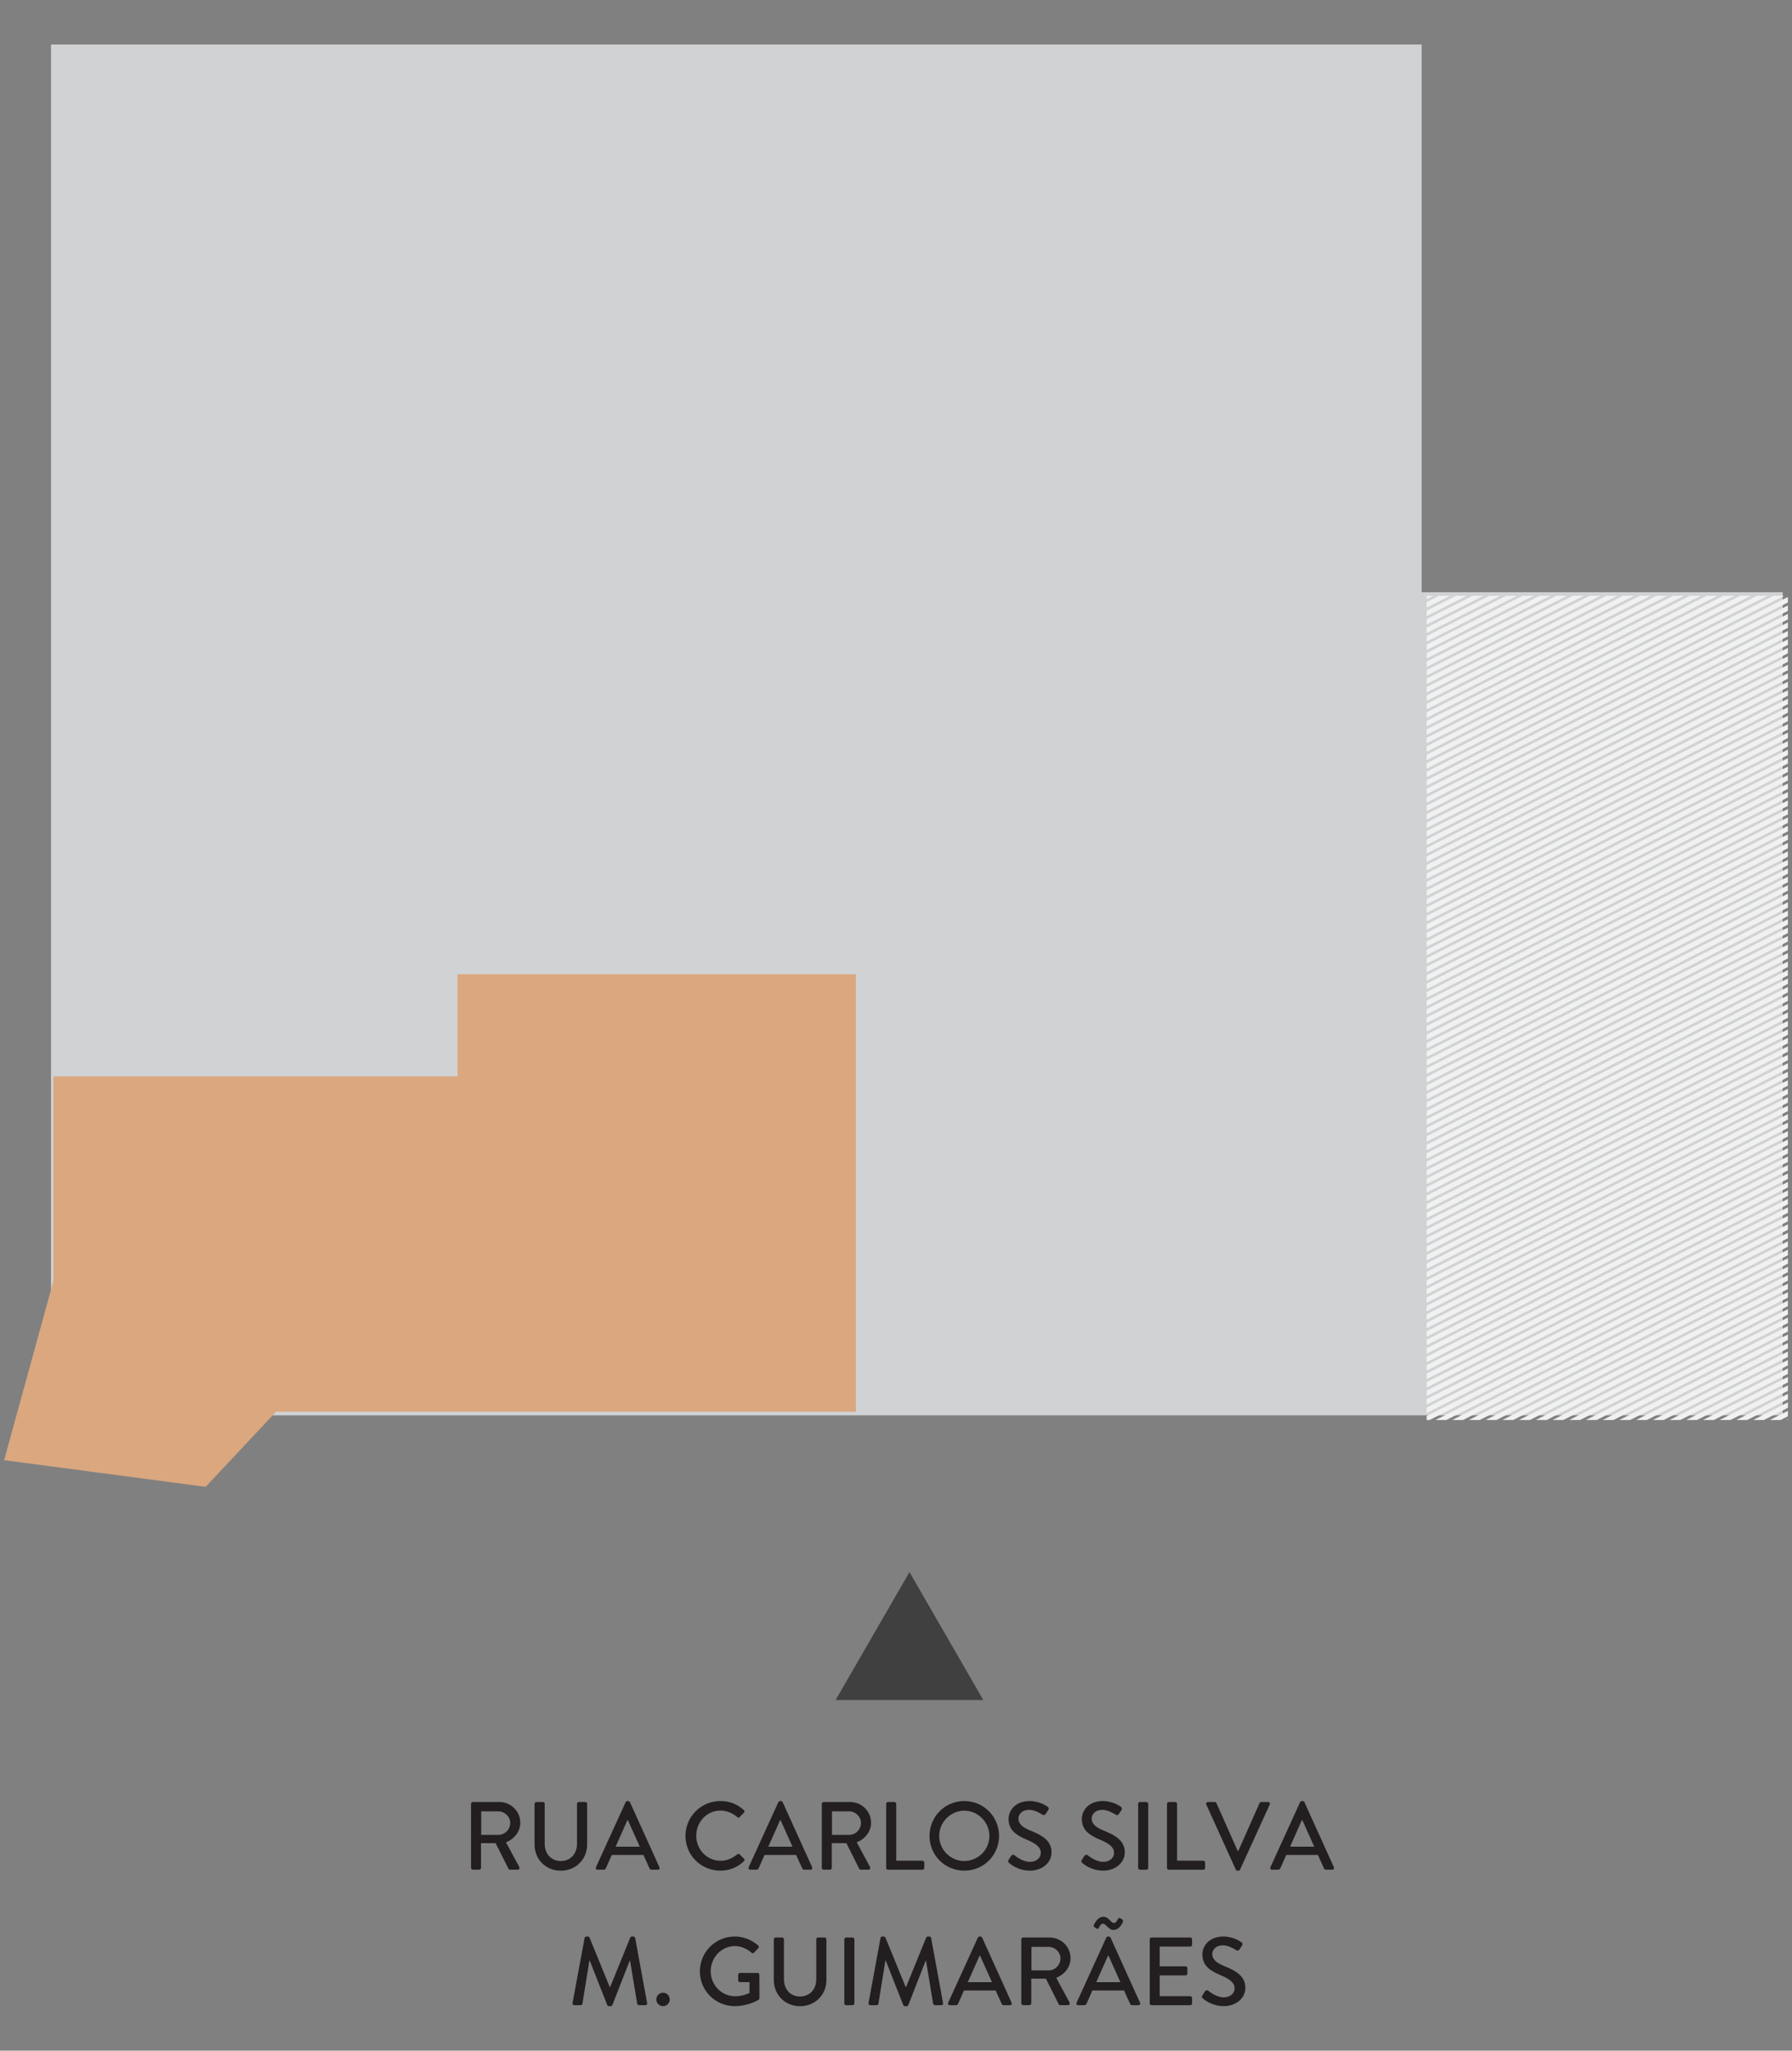 <?xml version="1.0" encoding="utf-8"?>
<!-- Generator: Adobe Illustrator 24.0.1, SVG Export Plug-In . SVG Version: 6.00 Build 0)  -->
<svg version="1.1" id="Layer_1" xmlns="http://www.w3.org/2000/svg" xmlns:xlink="http://www.w3.org/1999/xlink" x="0px" y="0px"
	 viewBox="0 0 672.07 769" style="enable-background:new 0 0 672.07 769;" xml:space="preserve">
<rect x="0" y="0" width="672.07" height="769" fill="#808080" stroke="none"/>
<style type="text/css">
	.st0{fill:#404041;}
	.st1{fill:#231F20;}
	.st2{fill:#D0D2D3;}
	.st3{fill:#DAA77F;}
	.st4{clip-path:url(#SVGID_2_);}
	.st5{fill:none;stroke:#F1F1F2;stroke-width:1.815;stroke-miterlimit:10;}
</style>
<g>
	<polygon class="st0" points="341.09,637.5 368.78,637.5 354.93,613.51 341.09,589.53 327.24,613.51 313.39,637.5 	"/>
	<g>
		<g>
			<path class="st1" d="M176.66,676.43c0-0.36,0.29-0.69,0.69-0.69h9.87c4.35,0,7.91,3.44,7.91,7.76c0,3.34-2.21,6.1-5.37,7.36
				l4.97,9.21c0.25,0.47,0,1.05-0.62,1.05h-2.83c-0.29,0-0.5-0.18-0.58-0.33l-4.82-9.61h-5.48v9.25c0,0.36-0.33,0.69-0.69,0.69
				h-2.36c-0.4,0-0.69-0.33-0.69-0.69V676.43z M186.92,688.08c2.36,0,4.43-2,4.43-4.5c0-2.35-2.07-4.32-4.43-4.32h-6.45v8.82H186.92
				z"/>
			<path class="st1" d="M200.47,676.43c0-0.36,0.33-0.69,0.69-0.69h2.43c0.4,0,0.69,0.33,0.69,0.69v14.98
				c0,3.63,2.32,6.46,6.02,6.46c3.74,0,6.09-2.79,6.09-6.38v-15.06c0-0.36,0.29-0.69,0.69-0.69h2.43c0.36,0,0.69,0.33,0.69,0.69
				v15.24c0,5.51-4.17,9.83-9.9,9.83c-5.7,0-9.83-4.32-9.83-9.83V676.43z"/>
			<path class="st1" d="M223.51,700.19l11.14-24.41c0.11-0.22,0.44-0.4,0.62-0.4h0.36c0.18,0,0.51,0.18,0.62,0.4l11.06,24.41
				c0.22,0.47-0.07,0.94-0.62,0.94h-2.29c-0.44,0-0.69-0.22-0.83-0.55l-2.25-4.97h-11.87c-0.72,1.67-1.49,3.3-2.21,4.97
				c-0.11,0.26-0.4,0.55-0.83,0.55h-2.29C223.58,701.13,223.3,700.66,223.51,700.19z M239.94,692.5l-4.46-9.94h-0.18l-4.42,9.94
				H239.94z"/>
			<path class="st1" d="M270.18,675.38c3.66,0,6.31,1.23,8.78,3.37c0.33,0.29,0.33,0.72,0.04,1.01l-1.6,1.63
				c-0.25,0.33-0.58,0.33-0.91,0c-1.71-1.49-4.03-2.43-6.28-2.43c-5.19,0-9.1,4.35-9.1,9.43c0,5.08,3.96,9.39,9.14,9.39
				c2.65,0,4.5-1.05,6.24-2.39c0.33-0.25,0.66-0.22,0.87-0.04l1.67,1.64c0.29,0.25,0.22,0.72-0.04,0.98
				c-2.47,2.39-5.59,3.52-8.82,3.52c-7.25,0-13.09-5.77-13.09-13.02C257.08,681.22,262.92,675.38,270.18,675.38z"/>
			<path class="st1" d="M280.78,700.19l11.14-24.41c0.11-0.22,0.44-0.4,0.62-0.4h0.36c0.18,0,0.51,0.18,0.62,0.4l11.06,24.41
				c0.22,0.47-0.07,0.94-0.62,0.94h-2.28c-0.44,0-0.69-0.22-0.84-0.55l-2.25-4.97h-11.86c-0.73,1.67-1.49,3.3-2.21,4.97
				c-0.11,0.26-0.4,0.55-0.83,0.55h-2.29C280.85,701.13,280.57,700.66,280.78,700.19z M297.21,692.5l-4.46-9.94h-0.18l-4.43,9.94
				H297.21z"/>
			<path class="st1" d="M308.22,676.43c0-0.36,0.29-0.69,0.69-0.69h9.87c4.35,0,7.9,3.44,7.9,7.76c0,3.34-2.21,6.1-5.37,7.36
				l4.97,9.21c0.26,0.47,0,1.05-0.62,1.05h-2.83c-0.29,0-0.51-0.18-0.58-0.33l-4.82-9.61h-5.48v9.25c0,0.36-0.33,0.69-0.69,0.69
				h-2.36c-0.4,0-0.69-0.33-0.69-0.69V676.43z M318.48,688.08c2.36,0,4.42-2,4.42-4.5c0-2.35-2.07-4.32-4.42-4.32h-6.46v8.82H318.48
				z"/>
			<path class="st1" d="M332.35,676.43c0-0.36,0.29-0.69,0.69-0.69h2.39c0.37,0,0.69,0.33,0.69,0.69v21.33h9.83
				c0.4,0,0.69,0.33,0.69,0.69v2c0,0.36-0.29,0.69-0.69,0.69h-12.91c-0.4,0-0.69-0.33-0.69-0.69V676.43z"/>
			<path class="st1" d="M361.63,675.38c7.26,0,13.06,5.84,13.06,13.09c0,7.25-5.8,13.02-13.06,13.02c-7.25,0-13.02-5.77-13.02-13.02
				C348.61,681.22,354.38,675.38,361.63,675.38z M361.63,697.87c5.19,0,9.43-4.21,9.43-9.4c0-5.15-4.25-9.47-9.43-9.47
				c-5.15,0-9.39,4.32-9.39,9.47C352.24,693.66,356.48,697.87,361.63,697.87z"/>
			<path class="st1" d="M378.26,697.47c0.33-0.47,0.62-1.01,0.94-1.49c0.33-0.47,0.84-0.62,1.23-0.29c0.22,0.18,3.01,2.5,5.81,2.5
				c2.5,0,4.1-1.52,4.1-3.37c0-2.18-1.89-3.55-5.48-5.04c-3.7-1.56-6.6-3.48-6.6-7.69c0-2.83,2.18-6.71,7.95-6.71
				c3.63,0,6.34,1.89,6.71,2.14c0.29,0.18,0.58,0.69,0.22,1.23c-0.29,0.43-0.62,0.94-0.91,1.38c-0.29,0.47-0.76,0.69-1.27,0.36
				c-0.26-0.14-2.79-1.81-4.9-1.81c-3.04,0-4.1,1.92-4.1,3.26c0,2.07,1.59,3.34,4.61,4.57c4.21,1.7,7.8,3.7,7.8,8.12
				c0,3.77-3.37,6.85-8.09,6.85c-4.42,0-7.22-2.32-7.8-2.86C378.15,698.34,377.9,698.08,378.26,697.47z"/>
			<path class="st1" d="M405.73,697.47c0.33-0.47,0.62-1.01,0.95-1.49c0.33-0.47,0.83-0.62,1.23-0.29c0.21,0.18,3.01,2.5,5.8,2.5
				c2.51,0,4.1-1.52,4.1-3.37c0-2.18-1.89-3.55-5.48-5.04c-3.7-1.56-6.6-3.48-6.6-7.69c0-2.83,2.18-6.71,7.94-6.71
				c3.63,0,6.35,1.89,6.71,2.14c0.29,0.18,0.58,0.69,0.22,1.23c-0.29,0.43-0.62,0.94-0.91,1.38c-0.29,0.47-0.77,0.69-1.27,0.36
				c-0.25-0.14-2.79-1.81-4.89-1.81c-3.05,0-4.1,1.92-4.1,3.26c0,2.07,1.6,3.34,4.61,4.57c4.21,1.7,7.8,3.7,7.8,8.12
				c0,3.77-3.37,6.85-8.09,6.85c-4.43,0-7.22-2.32-7.8-2.86C405.62,698.34,405.37,698.08,405.73,697.47z"/>
			<path class="st1" d="M426.85,676.43c0-0.36,0.33-0.69,0.69-0.69h2.4c0.36,0,0.69,0.33,0.69,0.69v24.02
				c0,0.36-0.33,0.69-0.69,0.69h-2.4c-0.36,0-0.69-0.33-0.69-0.69V676.43z"/>
			<path class="st1" d="M437.67,676.43c0-0.36,0.29-0.69,0.69-0.69h2.4c0.36,0,0.69,0.33,0.69,0.69v21.33h9.83
				c0.4,0,0.69,0.33,0.69,0.69v2c0,0.36-0.29,0.69-0.69,0.69h-12.92c-0.4,0-0.69-0.33-0.69-0.69V676.43z"/>
			<path class="st1" d="M452.4,676.69c-0.22-0.47,0.07-0.94,0.62-0.94h2.57c0.29,0,0.55,0.22,0.62,0.4l7.98,17.95h0.22l7.98-17.95
				c0.07-0.18,0.29-0.4,0.62-0.4h2.58c0.54,0,0.83,0.47,0.62,0.94l-11.14,24.41c-0.11,0.22-0.33,0.4-0.61,0.4h-0.37
				c-0.25,0-0.51-0.18-0.62-0.4L452.4,676.69z"/>
			<path class="st1" d="M476.46,700.19l11.14-24.41c0.11-0.22,0.44-0.4,0.62-0.4h0.36c0.18,0,0.51,0.18,0.62,0.4l11.06,24.41
				c0.22,0.47-0.07,0.94-0.62,0.94h-2.29c-0.44,0-0.69-0.22-0.83-0.55l-2.25-4.97h-11.87c-0.72,1.67-1.49,3.3-2.21,4.97
				c-0.11,0.26-0.4,0.55-0.83,0.55h-2.29C476.53,701.13,476.25,700.66,476.46,700.19z M492.89,692.5l-4.46-9.94h-0.18l-4.42,9.94
				H492.89z"/>
			<path class="st1" d="M219.25,726.73c0.07-0.29,0.36-0.54,0.65-0.54h0.58c0.22,0,0.55,0.18,0.62,0.4l7.58,18.54h0.15l7.54-18.54
				c0.07-0.22,0.37-0.4,0.62-0.4h0.58c0.29,0,0.58,0.25,0.65,0.54l4.47,24.37c0.11,0.51-0.15,0.84-0.66,0.84h-2.36
				c-0.33,0-0.62-0.26-0.69-0.51l-2.69-16.21c-0.04,0-0.11,0-0.11,0l-6.53,16.69c-0.07,0.22-0.29,0.4-0.62,0.4h-0.66
				c-0.29,0-0.54-0.18-0.62-0.4l-6.57-16.69c-0.04,0-0.11,0-0.14,0l-2.61,16.21c-0.04,0.26-0.37,0.51-0.66,0.51h-2.35
				c-0.51,0-0.77-0.33-0.69-0.84L219.25,726.73z"/>
			<path class="st1" d="M248.64,747.26c1.42,0,2.54,1.12,2.54,2.54c0,1.38-1.12,2.5-2.54,2.5c-1.38,0-2.5-1.12-2.5-2.5
				C246.14,748.39,247.27,747.26,248.64,747.26z"/>
			<path class="st1" d="M275.53,726.19c3.48,0,6.35,1.27,8.82,3.37c0.29,0.29,0.33,0.72,0.04,1.01c-0.55,0.58-1.09,1.12-1.63,1.7
				c-0.29,0.33-0.58,0.29-0.95-0.04c-1.7-1.49-3.95-2.46-6.16-2.46c-5.15,0-9.11,4.35-9.11,9.43c0,5.04,3.96,9.39,9.11,9.39
				c3.01,0,5.08-1.08,5.44-1.23v-4.06h-3.55c-0.4,0-0.69-0.29-0.69-0.65v-2.11c0-0.4,0.29-0.69,0.69-0.69h6.6
				c0.36,0,0.65,0.33,0.65,0.69c0,2.9,0.04,5.88,0.04,8.78c0,0.18-0.14,0.47-0.29,0.58c0,0-3.74,2.39-9,2.39
				c-7.22,0-13.06-5.77-13.06-13.02C262.47,732.03,268.31,726.19,275.53,726.19z"/>
			<path class="st1" d="M290.2,727.24c0-0.36,0.33-0.69,0.69-0.69h2.43c0.4,0,0.69,0.33,0.69,0.69v14.98c0,3.63,2.32,6.46,6.02,6.46
				c3.74,0,6.1-2.79,6.1-6.38v-15.06c0-0.36,0.29-0.69,0.69-0.69h2.43c0.36,0,0.69,0.33,0.69,0.69v15.24c0,5.51-4.17,9.83-9.9,9.83
				c-5.69,0-9.83-4.32-9.83-9.83V727.24z"/>
			<path class="st1" d="M316.65,727.24c0-0.36,0.33-0.69,0.69-0.69h2.4c0.36,0,0.69,0.33,0.69,0.69v24.02
				c0,0.36-0.33,0.69-0.69,0.69h-2.4c-0.36,0-0.69-0.33-0.69-0.69V727.24z"/>
			<path class="st1" d="M330.22,726.73c0.07-0.29,0.37-0.54,0.66-0.54h0.58c0.22,0,0.54,0.18,0.62,0.4l7.58,18.54h0.15l7.55-18.54
				c0.07-0.22,0.36-0.4,0.62-0.4h0.58c0.29,0,0.58,0.25,0.65,0.54l4.46,24.37c0.11,0.51-0.14,0.84-0.65,0.84h-2.36
				c-0.33,0-0.62-0.26-0.69-0.51l-2.68-16.21c-0.04,0-0.11,0-0.11,0l-6.53,16.69c-0.07,0.22-0.29,0.4-0.62,0.4h-0.65
				c-0.29,0-0.55-0.18-0.62-0.4l-6.56-16.69c-0.04,0-0.11,0-0.15,0l-2.61,16.21c-0.04,0.26-0.36,0.51-0.65,0.51h-2.36
				c-0.51,0-0.76-0.33-0.69-0.84L330.22,726.73z"/>
			<path class="st1" d="M355.6,751l11.14-24.41c0.11-0.22,0.43-0.4,0.62-0.4h0.36c0.18,0,0.51,0.18,0.62,0.4L379.39,751
				c0.22,0.47-0.07,0.94-0.62,0.94h-2.29c-0.43,0-0.69-0.22-0.83-0.55l-2.25-4.97h-11.86c-0.72,1.67-1.49,3.3-2.21,4.97
				c-0.11,0.26-0.4,0.55-0.84,0.55h-2.28C355.67,751.94,355.38,751.47,355.6,751z M372.03,743.31l-4.46-9.94h-0.18l-4.42,9.94
				H372.03z"/>
			<path class="st1" d="M383.03,727.24c0-0.36,0.29-0.69,0.69-0.69h9.87c4.35,0,7.91,3.44,7.91,7.76c0,3.34-2.22,6.1-5.37,7.36
				l4.97,9.21c0.25,0.47,0,1.05-0.62,1.05h-2.83c-0.29,0-0.5-0.18-0.58-0.33l-4.82-9.61h-5.48v9.25c0,0.36-0.33,0.69-0.69,0.69
				h-2.36c-0.4,0-0.69-0.33-0.69-0.69V727.24z M393.29,738.89c2.36,0,4.43-2,4.43-4.5c0-2.35-2.07-4.32-4.43-4.32h-6.45v8.82H393.29
				z"/>
			<path class="st1" d="M403.76,751l11.14-24.41c0.11-0.22,0.43-0.4,0.62-0.4h0.36c0.18,0,0.51,0.18,0.62,0.4L427.55,751
				c0.22,0.47-0.07,0.94-0.62,0.94h-2.29c-0.43,0-0.69-0.22-0.83-0.55l-2.25-4.97H409.7c-0.72,1.67-1.49,3.3-2.21,4.97
				c-0.11,0.26-0.4,0.55-0.84,0.55h-2.28C403.83,751.94,403.54,751.47,403.76,751z M410.47,722.67c-0.37-0.22-0.33-0.58-0.22-0.83
				c0.33-0.65,1.41-3.05,3.55-3.05c2.11,0,2.79,2.32,3.96,2.32c0.84,0,1.13-0.91,1.49-1.45c0.22-0.37,0.47-0.58,0.91-0.33
				c0.29,0.21,0.72,0.4,0.94,0.69c0.18,0.29,0.07,0.58-0.11,0.98c-0.37,0.8-1.41,2.72-3.41,2.72c-1.85,0-2.83-2.36-3.88-2.36
				c-0.87,0-1.34,1.02-1.56,1.49c-0.18,0.4-0.36,0.62-0.84,0.36L410.47,722.67z M420.19,743.31l-4.46-9.94h-0.18l-4.42,9.94H420.19z
				"/>
			<path class="st1" d="M431.19,727.24c0-0.36,0.29-0.69,0.69-0.69h14.51c0.4,0,0.69,0.33,0.69,0.69v2.03
				c0,0.36-0.29,0.69-0.69,0.69h-11.46v7.4h9.69c0.37,0,0.69,0.33,0.69,0.69v2.03c0,0.4-0.33,0.69-0.69,0.69h-9.69v7.8h11.46
				c0.4,0,0.69,0.33,0.69,0.69v2c0,0.36-0.29,0.69-0.69,0.69h-14.51c-0.4,0-0.69-0.33-0.69-0.69V727.24z"/>
			<path class="st1" d="M450.93,748.28c0.33-0.47,0.62-1.01,0.95-1.49c0.33-0.47,0.83-0.62,1.23-0.29c0.22,0.18,3.01,2.5,5.81,2.5
				c2.5,0,4.1-1.52,4.1-3.37c0-2.18-1.89-3.55-5.47-5.04c-3.7-1.56-6.61-3.48-6.61-7.69c0-2.83,2.18-6.71,7.95-6.71
				c3.63,0,6.35,1.89,6.71,2.14c0.29,0.18,0.58,0.69,0.22,1.23c-0.29,0.43-0.62,0.94-0.91,1.38c-0.29,0.47-0.76,0.69-1.27,0.36
				c-0.25-0.14-2.79-1.81-4.89-1.81c-3.04,0-4.1,1.92-4.1,3.26c0,2.07,1.6,3.34,4.61,4.57c4.21,1.7,7.8,3.7,7.8,8.12
				c0,3.77-3.37,6.85-8.09,6.85c-4.42,0-7.22-2.32-7.8-2.86C450.82,749.15,450.57,748.89,450.93,748.28z"/>
		</g>
	</g>
	<polygon class="st2" points="668.58,530.75 19.13,530.75 19.13,16.7 533.18,16.7 533.18,222.08 668.58,222.08 	"/>
	<polygon class="st3" points="320.97,365.34 171.62,365.34 171.62,403.64 20.04,403.64 20.04,480.31 1.54,547.56 77.14,557.56 
		103.54,529.37 320.97,529.37 	"/>
	<g>
		<defs>
			<rect id="SVGID_1_" x="535.04" y="223.41" width="135.49" height="309.09"/>
		</defs>
		<clipPath id="SVGID_2_">
			<use xlink:href="#SVGID_1_"  style="overflow:visible;"/>
		</clipPath>
		<g class="st4">
			<line class="st5" x1="378.43" y1="303.08" x2="675.95" y2="152.2"/>
			<line class="st5" x1="379.72" y1="305.61" x2="677.23" y2="154.73"/>
			<line class="st5" x1="381" y1="308.14" x2="678.51" y2="157.26"/>
			<line class="st5" x1="382.28" y1="310.66" x2="679.79" y2="159.79"/>
			<line class="st5" x1="383.56" y1="313.19" x2="681.08" y2="162.32"/>
			<line class="st5" x1="384.85" y1="315.72" x2="682.36" y2="164.85"/>
			<line class="st5" x1="386.13" y1="318.25" x2="683.64" y2="167.37"/>
			<line class="st5" x1="387.41" y1="320.78" x2="684.92" y2="169.9"/>
			<line class="st5" x1="388.69" y1="323.31" x2="686.21" y2="172.43"/>
			<line class="st5" x1="389.97" y1="325.84" x2="687.49" y2="174.96"/>
			<line class="st5" x1="391.26" y1="328.37" x2="688.77" y2="177.49"/>
			<line class="st5" x1="392.54" y1="330.89" x2="690.05" y2="180.02"/>
			<line class="st5" x1="393.82" y1="333.42" x2="691.34" y2="182.55"/>
			<line class="st5" x1="395.1" y1="335.95" x2="692.62" y2="185.07"/>
			<line class="st5" x1="396.39" y1="338.48" x2="693.9" y2="187.6"/>
			<line class="st5" x1="397.67" y1="341.01" x2="695.18" y2="190.13"/>
			<line class="st5" x1="398.95" y1="343.54" x2="696.47" y2="192.66"/>
			<line class="st5" x1="400.23" y1="346.07" x2="697.75" y2="195.19"/>
			<line class="st5" x1="401.52" y1="348.6" x2="699.03" y2="197.72"/>
			<line class="st5" x1="402.8" y1="351.12" x2="700.31" y2="200.25"/>
			<line class="st5" x1="404.08" y1="353.65" x2="701.6" y2="202.78"/>
			<line class="st5" x1="405.36" y1="356.18" x2="702.88" y2="205.3"/>
			<line class="st5" x1="406.65" y1="358.71" x2="704.16" y2="207.83"/>
			<line class="st5" x1="407.93" y1="361.24" x2="705.44" y2="210.36"/>
			<line class="st5" x1="409.21" y1="363.77" x2="706.72" y2="212.89"/>
			<line class="st5" x1="410.49" y1="366.3" x2="708.01" y2="215.42"/>
			<line class="st5" x1="411.78" y1="368.83" x2="709.29" y2="217.95"/>
			<line class="st5" x1="413.06" y1="371.35" x2="710.57" y2="220.48"/>
			<line class="st5" x1="414.34" y1="373.88" x2="711.85" y2="223.01"/>
			<line class="st5" x1="415.62" y1="376.41" x2="713.14" y2="225.53"/>
			<line class="st5" x1="416.91" y1="378.94" x2="714.42" y2="228.06"/>
			<line class="st5" x1="418.19" y1="381.47" x2="715.7" y2="230.59"/>
			<line class="st5" x1="419.47" y1="384" x2="716.98" y2="233.12"/>
			<line class="st5" x1="420.75" y1="386.53" x2="718.27" y2="235.65"/>
			<line class="st5" x1="422.04" y1="389.06" x2="719.55" y2="238.18"/>
			<line class="st5" x1="423.32" y1="391.58" x2="720.83" y2="240.71"/>
			<line class="st5" x1="424.6" y1="394.11" x2="722.11" y2="243.24"/>
			<line class="st5" x1="425.88" y1="396.64" x2="723.4" y2="245.76"/>
			<line class="st5" x1="427.17" y1="399.17" x2="724.68" y2="248.29"/>
			<line class="st5" x1="428.45" y1="401.7" x2="725.96" y2="250.82"/>
			<line class="st5" x1="429.73" y1="404.23" x2="727.24" y2="253.35"/>
			<line class="st5" x1="431.01" y1="406.76" x2="728.53" y2="255.88"/>
			<line class="st5" x1="432.3" y1="409.29" x2="729.81" y2="258.41"/>
			<line class="st5" x1="433.58" y1="411.81" x2="731.09" y2="260.94"/>
			<line class="st5" x1="434.86" y1="414.34" x2="732.37" y2="263.47"/>
			<line class="st5" x1="436.14" y1="416.87" x2="733.66" y2="265.99"/>
			<line class="st5" x1="437.42" y1="419.4" x2="734.94" y2="268.52"/>
			<line class="st5" x1="438.71" y1="421.93" x2="736.22" y2="271.05"/>
			<line class="st5" x1="439.99" y1="424.46" x2="737.5" y2="273.58"/>
			<line class="st5" x1="441.27" y1="426.99" x2="738.79" y2="276.11"/>
			<line class="st5" x1="442.55" y1="429.52" x2="740.07" y2="278.64"/>
			<line class="st5" x1="443.84" y1="432.04" x2="741.35" y2="281.17"/>
			<line class="st5" x1="445.12" y1="434.57" x2="742.63" y2="283.7"/>
			<line class="st5" x1="446.4" y1="437.1" x2="743.92" y2="286.22"/>
			<line class="st5" x1="447.68" y1="439.63" x2="745.2" y2="288.75"/>
			<line class="st5" x1="448.97" y1="442.16" x2="746.48" y2="291.28"/>
			<line class="st5" x1="450.25" y1="444.69" x2="747.76" y2="293.81"/>
			<line class="st5" x1="451.53" y1="447.22" x2="749.05" y2="296.34"/>
			<line class="st5" x1="452.81" y1="449.75" x2="750.33" y2="298.87"/>
			<line class="st5" x1="454.1" y1="452.27" x2="751.61" y2="301.4"/>
			<line class="st5" x1="455.38" y1="454.8" x2="752.89" y2="303.92"/>
			<line class="st5" x1="456.66" y1="457.33" x2="754.17" y2="306.45"/>
			<line class="st5" x1="457.94" y1="459.86" x2="755.46" y2="308.98"/>
			<line class="st5" x1="459.23" y1="462.39" x2="756.74" y2="311.51"/>
			<line class="st5" x1="460.51" y1="464.92" x2="758.02" y2="314.04"/>
			<line class="st5" x1="461.79" y1="467.45" x2="759.3" y2="316.57"/>
			<line class="st5" x1="463.07" y1="469.98" x2="760.59" y2="319.1"/>
			<line class="st5" x1="464.36" y1="472.5" x2="761.87" y2="321.63"/>
			<line class="st5" x1="465.64" y1="475.03" x2="763.15" y2="324.15"/>
			<line class="st5" x1="466.92" y1="477.56" x2="764.43" y2="326.68"/>
			<line class="st5" x1="468.2" y1="480.09" x2="765.72" y2="329.21"/>
			<line class="st5" x1="469.49" y1="482.62" x2="767" y2="331.74"/>
			<line class="st5" x1="470.77" y1="485.15" x2="768.28" y2="334.27"/>
			<line class="st5" x1="472.05" y1="487.68" x2="769.56" y2="336.8"/>
			<line class="st5" x1="473.33" y1="490.21" x2="770.85" y2="339.33"/>
			<line class="st5" x1="474.62" y1="492.73" x2="772.13" y2="341.86"/>
			<line class="st5" x1="475.9" y1="495.26" x2="773.41" y2="344.38"/>
			<line class="st5" x1="477.18" y1="497.79" x2="774.69" y2="346.91"/>
			<line class="st5" x1="478.46" y1="500.32" x2="775.98" y2="349.44"/>
			<line class="st5" x1="479.75" y1="502.85" x2="777.26" y2="351.97"/>
			<line class="st5" x1="481.03" y1="505.38" x2="778.54" y2="354.5"/>
			<line class="st5" x1="482.31" y1="507.91" x2="779.82" y2="357.03"/>
			<line class="st5" x1="483.59" y1="510.44" x2="781.11" y2="359.56"/>
			<line class="st5" x1="484.87" y1="512.96" x2="782.39" y2="362.09"/>
			<line class="st5" x1="486.16" y1="515.49" x2="783.67" y2="364.61"/>
			<line class="st5" x1="487.44" y1="518.02" x2="784.95" y2="367.14"/>
			<line class="st5" x1="488.72" y1="520.55" x2="786.24" y2="369.67"/>
			<line class="st5" x1="490" y1="523.08" x2="787.52" y2="372.2"/>
			<line class="st5" x1="491.29" y1="525.61" x2="788.8" y2="374.73"/>
			<line class="st5" x1="492.57" y1="528.14" x2="790.08" y2="377.26"/>
			<line class="st5" x1="493.85" y1="530.67" x2="791.37" y2="379.79"/>
			<line class="st5" x1="495.13" y1="533.19" x2="792.65" y2="382.32"/>
			<line class="st5" x1="496.42" y1="535.72" x2="793.93" y2="384.84"/>
			<line class="st5" x1="497.7" y1="538.25" x2="795.21" y2="387.37"/>
			<line class="st5" x1="498.98" y1="540.78" x2="796.5" y2="389.9"/>
			<line class="st5" x1="500.26" y1="543.31" x2="797.78" y2="392.43"/>
			<line class="st5" x1="501.55" y1="545.84" x2="799.06" y2="394.96"/>
			<line class="st5" x1="502.83" y1="548.37" x2="800.34" y2="397.49"/>
			<line class="st5" x1="504.11" y1="550.9" x2="801.62" y2="400.02"/>
			<line class="st5" x1="505.39" y1="553.42" x2="802.91" y2="402.55"/>
			<line class="st5" x1="506.68" y1="555.95" x2="804.19" y2="405.07"/>
			<line class="st5" x1="507.96" y1="558.48" x2="805.47" y2="407.6"/>
			<line class="st5" x1="509.24" y1="561.01" x2="806.75" y2="410.13"/>
			<line class="st5" x1="510.52" y1="563.54" x2="808.04" y2="412.66"/>
			<line class="st5" x1="511.81" y1="566.07" x2="809.32" y2="415.19"/>
			<line class="st5" x1="513.09" y1="568.6" x2="810.6" y2="417.72"/>
			<line class="st5" x1="514.37" y1="571.13" x2="811.88" y2="420.25"/>
			<line class="st5" x1="515.65" y1="573.65" x2="813.17" y2="422.77"/>
			<line class="st5" x1="516.94" y1="576.18" x2="814.45" y2="425.3"/>
			<line class="st5" x1="518.22" y1="578.71" x2="815.73" y2="427.83"/>
			<line class="st5" x1="519.5" y1="581.24" x2="817.01" y2="430.36"/>
			<line class="st5" x1="520.78" y1="583.77" x2="818.3" y2="432.89"/>
			<line class="st5" x1="522.07" y1="586.3" x2="819.58" y2="435.42"/>
			<line class="st5" x1="523.35" y1="588.83" x2="820.86" y2="437.95"/>
			<line class="st5" x1="524.63" y1="591.36" x2="822.14" y2="440.48"/>
			<line class="st5" x1="525.91" y1="593.88" x2="823.43" y2="443"/>
			<line class="st5" x1="527.2" y1="596.41" x2="824.71" y2="445.53"/>
			<line class="st5" x1="528.48" y1="598.94" x2="825.99" y2="448.06"/>
			<line class="st5" x1="529.76" y1="601.47" x2="827.27" y2="450.59"/>
			<line class="st5" x1="531.04" y1="604" x2="828.56" y2="453.12"/>
			<line class="st5" x1="532.33" y1="606.53" x2="829.84" y2="455.65"/>
		</g>
	</g>
</g>
</svg>
